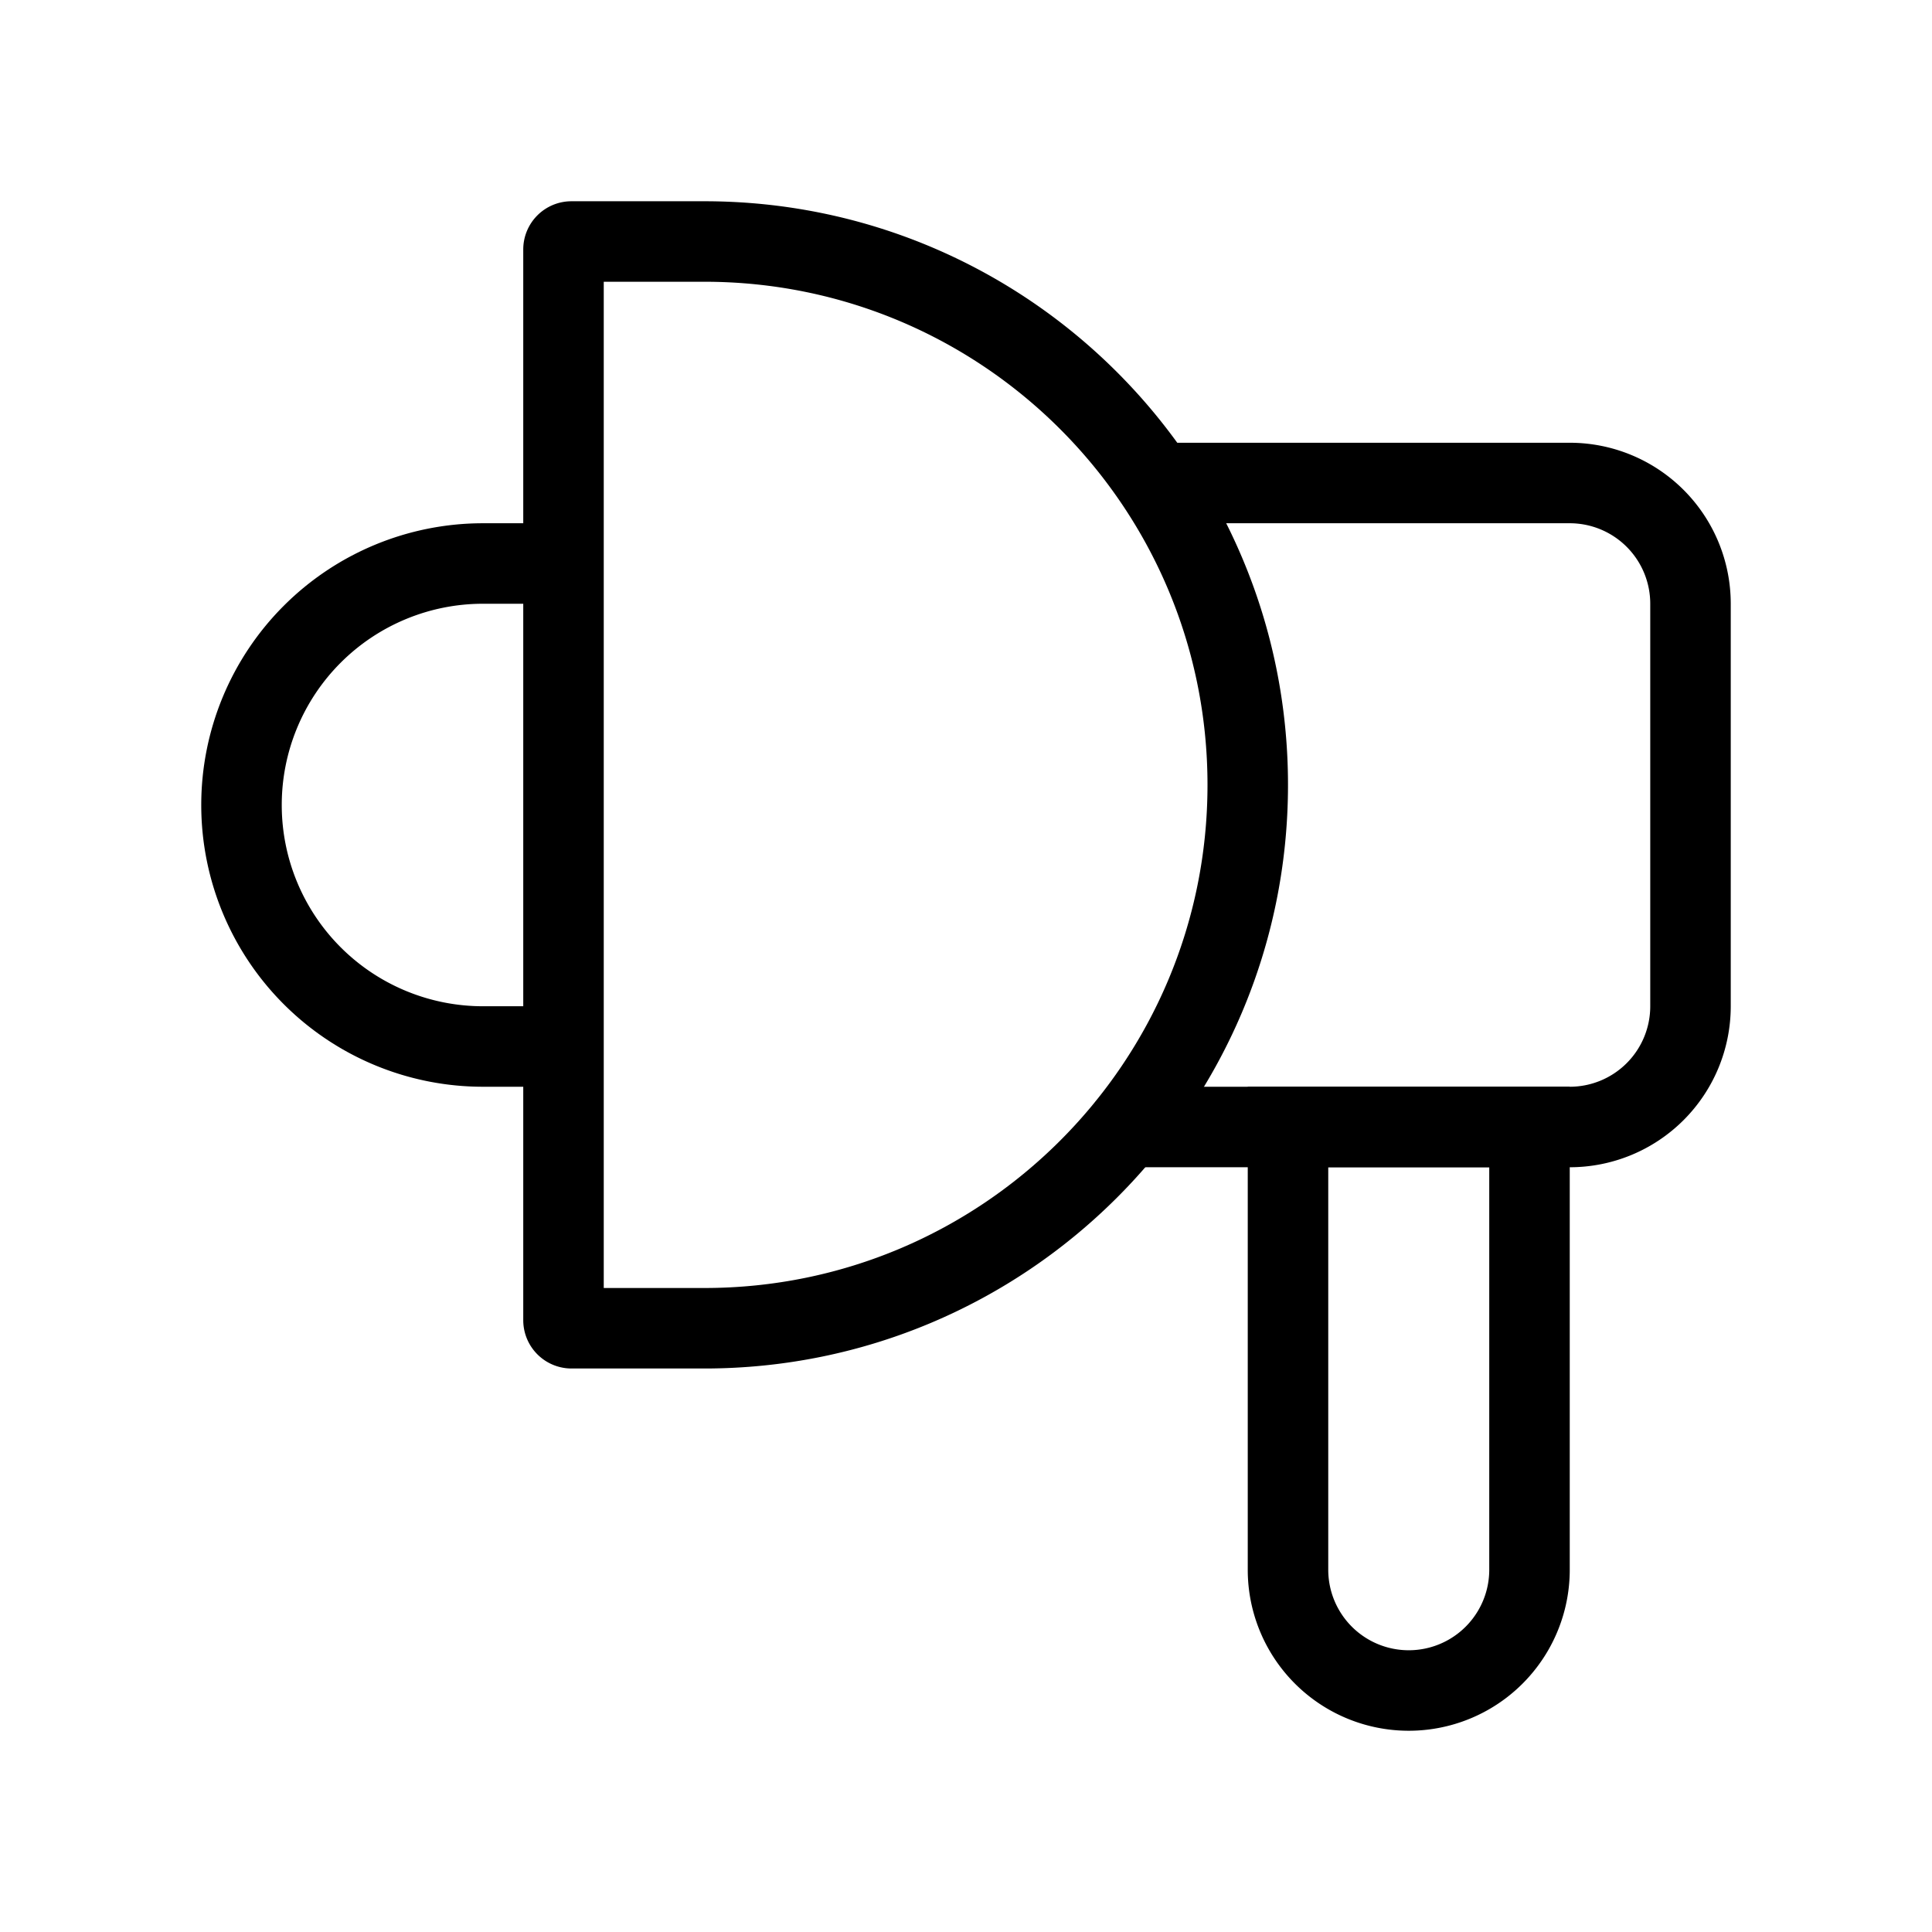 <svg fill-opacity="1" stroke-opacity="1" xmlns="http://www.w3.org/2000/svg" width="48" height="48" fill="none" viewBox="0 0 48 48"><path stroke="#000" stroke-width="2" d="M32 28h6v11a3 3 0 1 1-6 0z"/><path stroke="#000" stroke-linecap="round" stroke-width="2" d="M29 12h10a3 3 0 0 1 3 3v10a3 3 0 0 1-3 3H28"/><path stroke="#000" stroke-linejoin="round" stroke-width="2" d="M14 14h-2a6 6 0 0 0 0 12h2"/><path stroke="#000" stroke-width="2" d="M14.198 33a.2.2 0 0 1-.198-.198V6.198c0-.11.089-.198.198-.198H17.5C24.956 6 31 12.044 31 19.5S24.956 33 17.5 33z"/></svg>